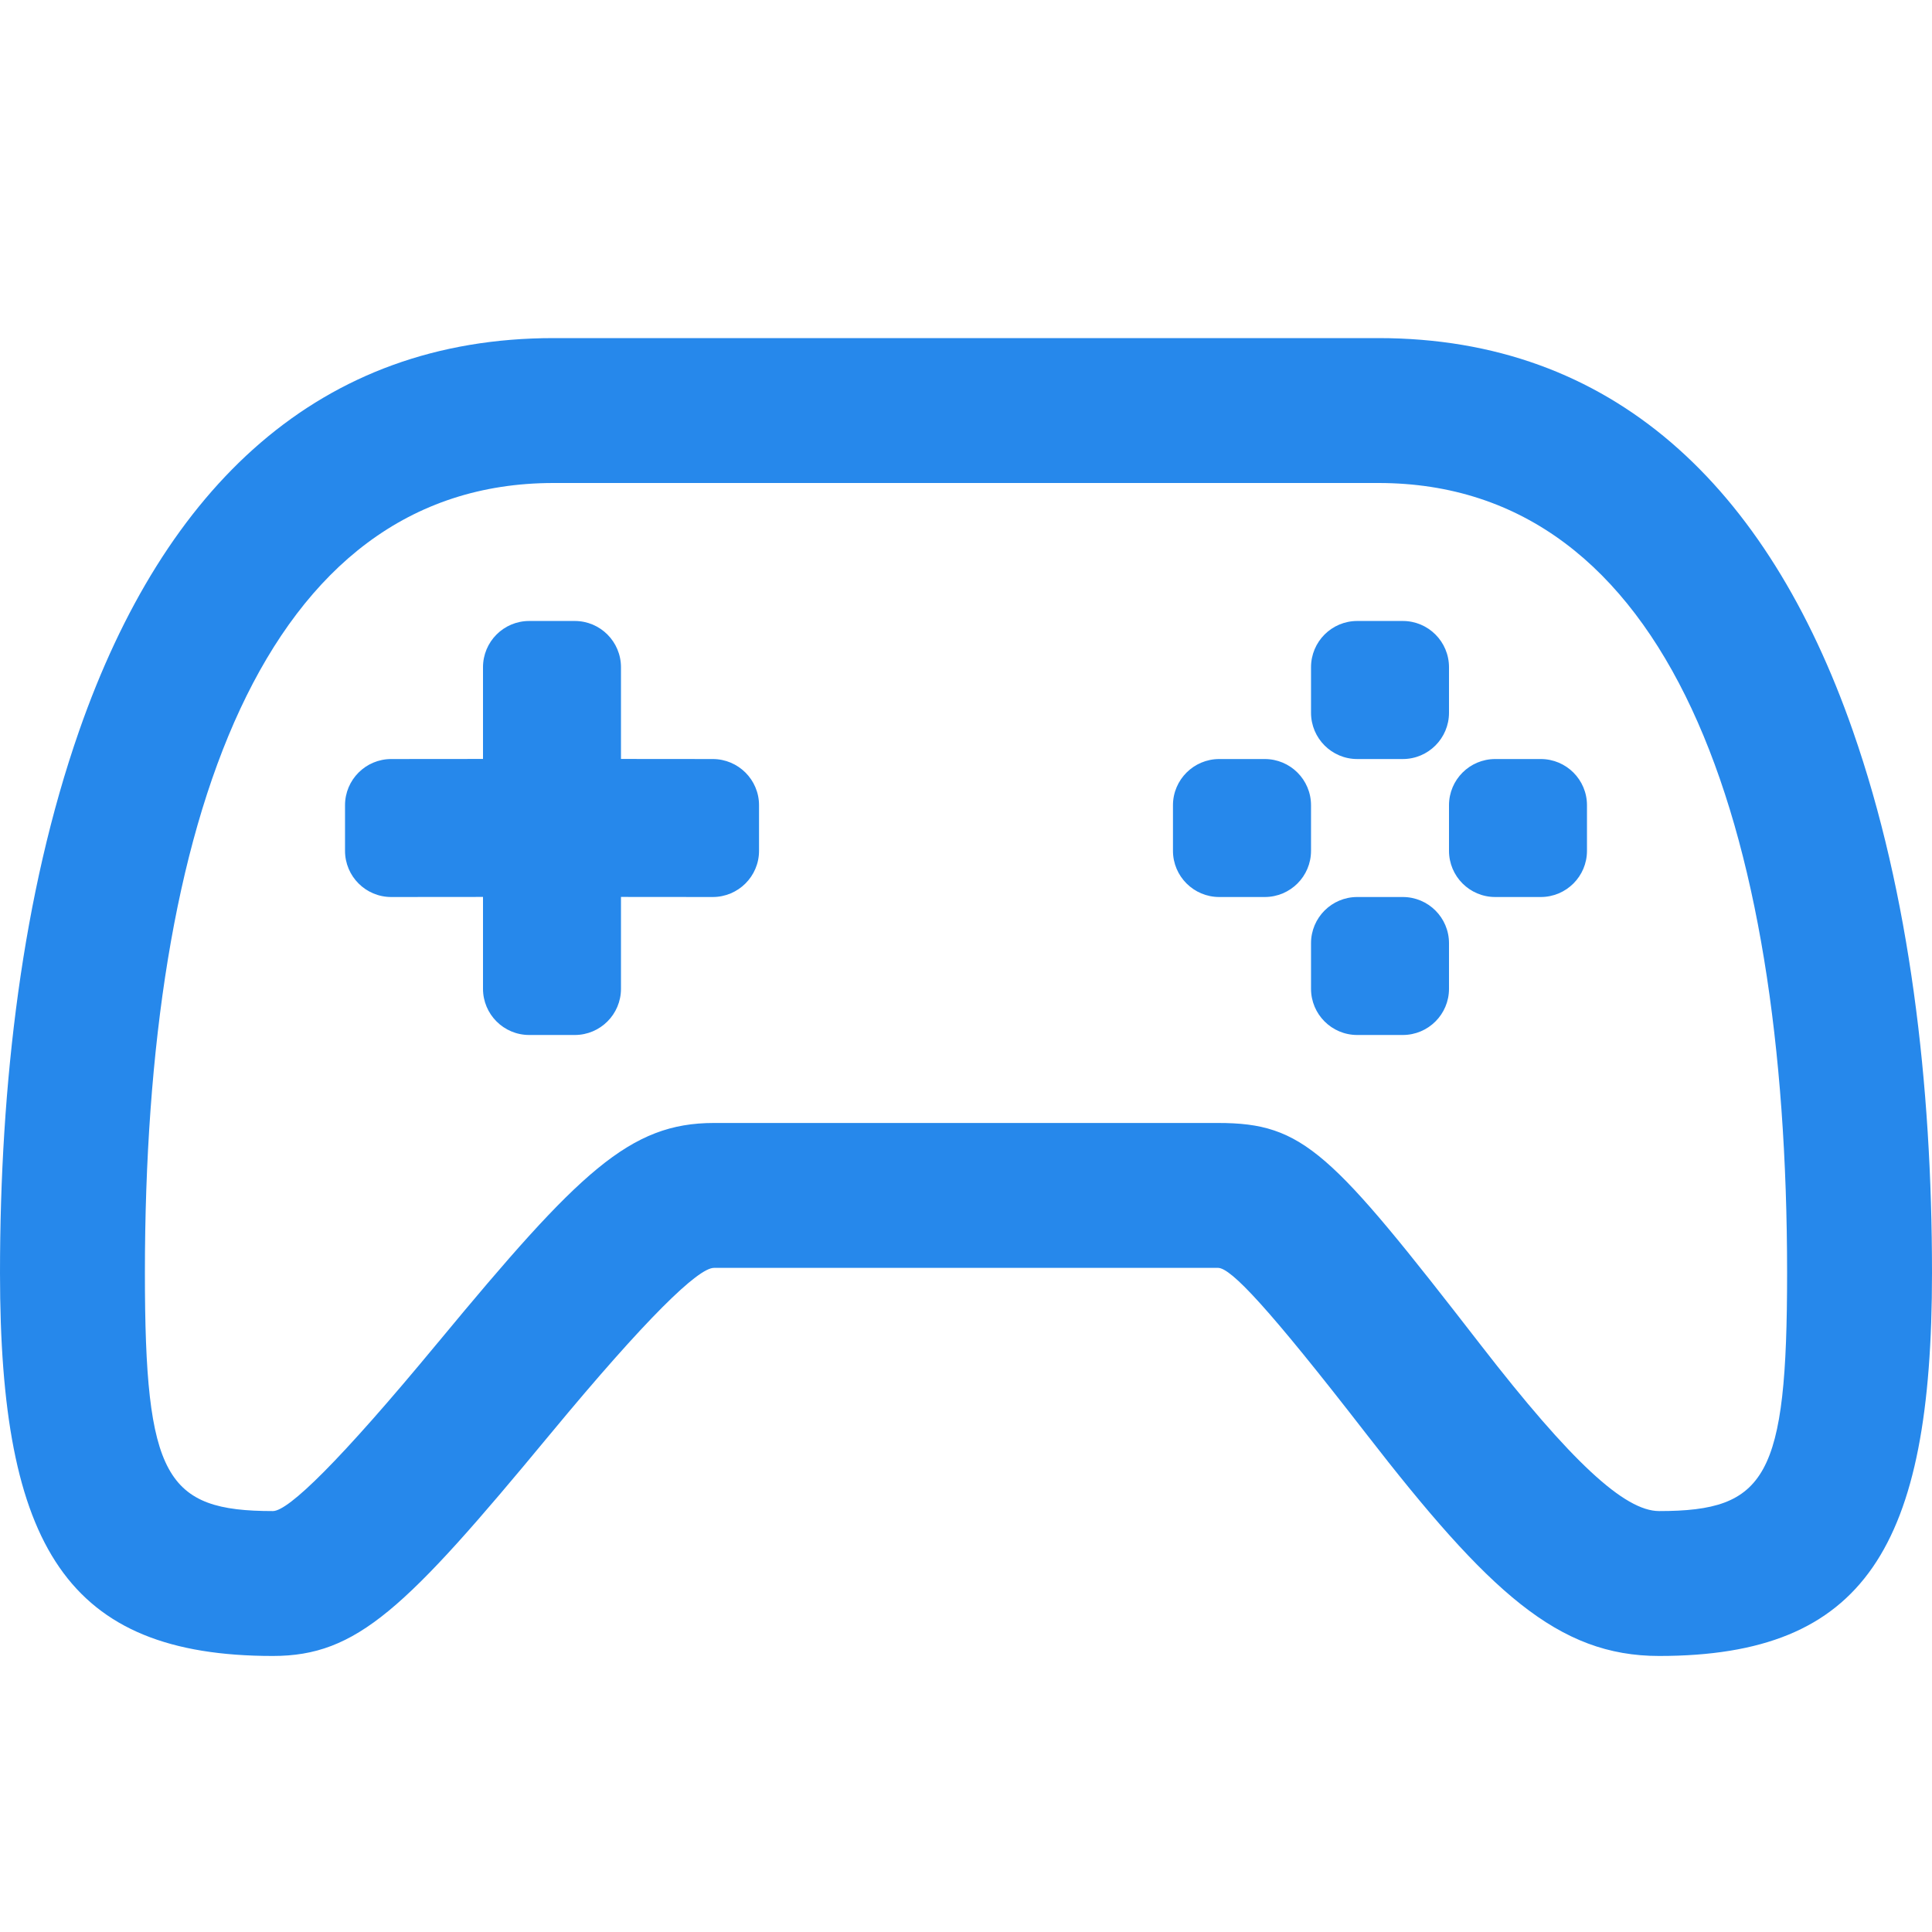 <svg width="24" height="24" viewBox="0 0 24 24" fill="none" xmlns="http://www.w3.org/2000/svg">
<g clip-path="url(#clip0_625_150313)">
<path d="M17.123 4.2C20.027 4.2 21.954 6.035 23.016 9.076C23.726 11.107 24 13.473 24 15.814C24 19.221 23.163 20.571 20.61 20.571C19.356 20.571 18.495 19.778 16.972 17.812C15.753 16.239 15.29 15.75 15.131 15.75H8.869C8.674 15.75 8.034 16.366 6.835 17.815L6.819 17.834C5.037 19.988 4.435 20.571 3.39 20.571C0.837 20.571 0 19.221 0 15.814C0 13.473 0.275 11.107 0.984 9.076C2.046 6.035 3.973 4.2 6.877 4.2H17.123ZM17.123 6H6.877C3.269 6 1.8 10.207 1.8 15.814C1.8 18.354 2.059 18.771 3.39 18.771C3.582 18.771 4.216 18.157 5.432 16.687L5.449 16.667C7.199 14.552 7.824 13.95 8.869 13.95H15.131C16.196 13.95 16.532 14.305 18.395 16.709C19.518 18.159 20.182 18.771 20.61 18.771C21.941 18.771 22.2 18.354 22.2 15.814C22.2 10.207 20.73 6 17.123 6ZM7.14 7.714C7.457 7.714 7.714 7.971 7.714 8.289L7.714 9.428L8.854 9.429C9.171 9.429 9.429 9.686 9.429 10.003V10.569C9.429 10.886 9.171 11.143 8.854 11.143L7.714 11.142L7.714 12.283C7.714 12.6 7.457 12.857 7.14 12.857H6.574C6.257 12.857 6 12.6 6 12.283L6 11.142L4.86 11.143C4.543 11.143 4.286 10.886 4.286 10.569V10.003C4.286 9.686 4.543 9.429 4.86 9.429L6 9.428L6 8.289C6 7.971 6.257 7.714 6.574 7.714H7.14ZM17.426 11.143C17.743 11.143 18 11.4 18 11.717V12.283C18 12.6 17.743 12.857 17.426 12.857H16.86C16.543 12.857 16.286 12.6 16.286 12.283V11.717C16.286 11.4 16.543 11.143 16.86 11.143H17.426ZM15.711 9.429C16.029 9.429 16.286 9.686 16.286 10.003V10.569C16.286 10.886 16.029 11.143 15.711 11.143H15.146C14.829 11.143 14.571 10.886 14.571 10.569V10.003C14.571 9.686 14.829 9.429 15.146 9.429H15.711ZM19.14 9.429C19.457 9.429 19.714 9.686 19.714 10.003V10.569C19.714 10.886 19.457 11.143 19.14 11.143H18.574C18.257 11.143 18 10.886 18 10.569V10.003C18 9.686 18.257 9.429 18.574 9.429H19.14ZM17.426 7.714C17.743 7.714 18 7.971 18 8.289V8.854C18 9.171 17.743 9.429 17.426 9.429H16.86C16.543 9.429 16.286 9.171 16.286 8.854V8.289C16.286 7.971 16.543 7.714 16.86 7.714H17.426Z" fill="#2688EB"/>
</g>
<defs>
<clipPath id="clip0_625_150313">
<rect width="24" height="24" fill="white"/>
</clipPath>
</defs>
</svg>
